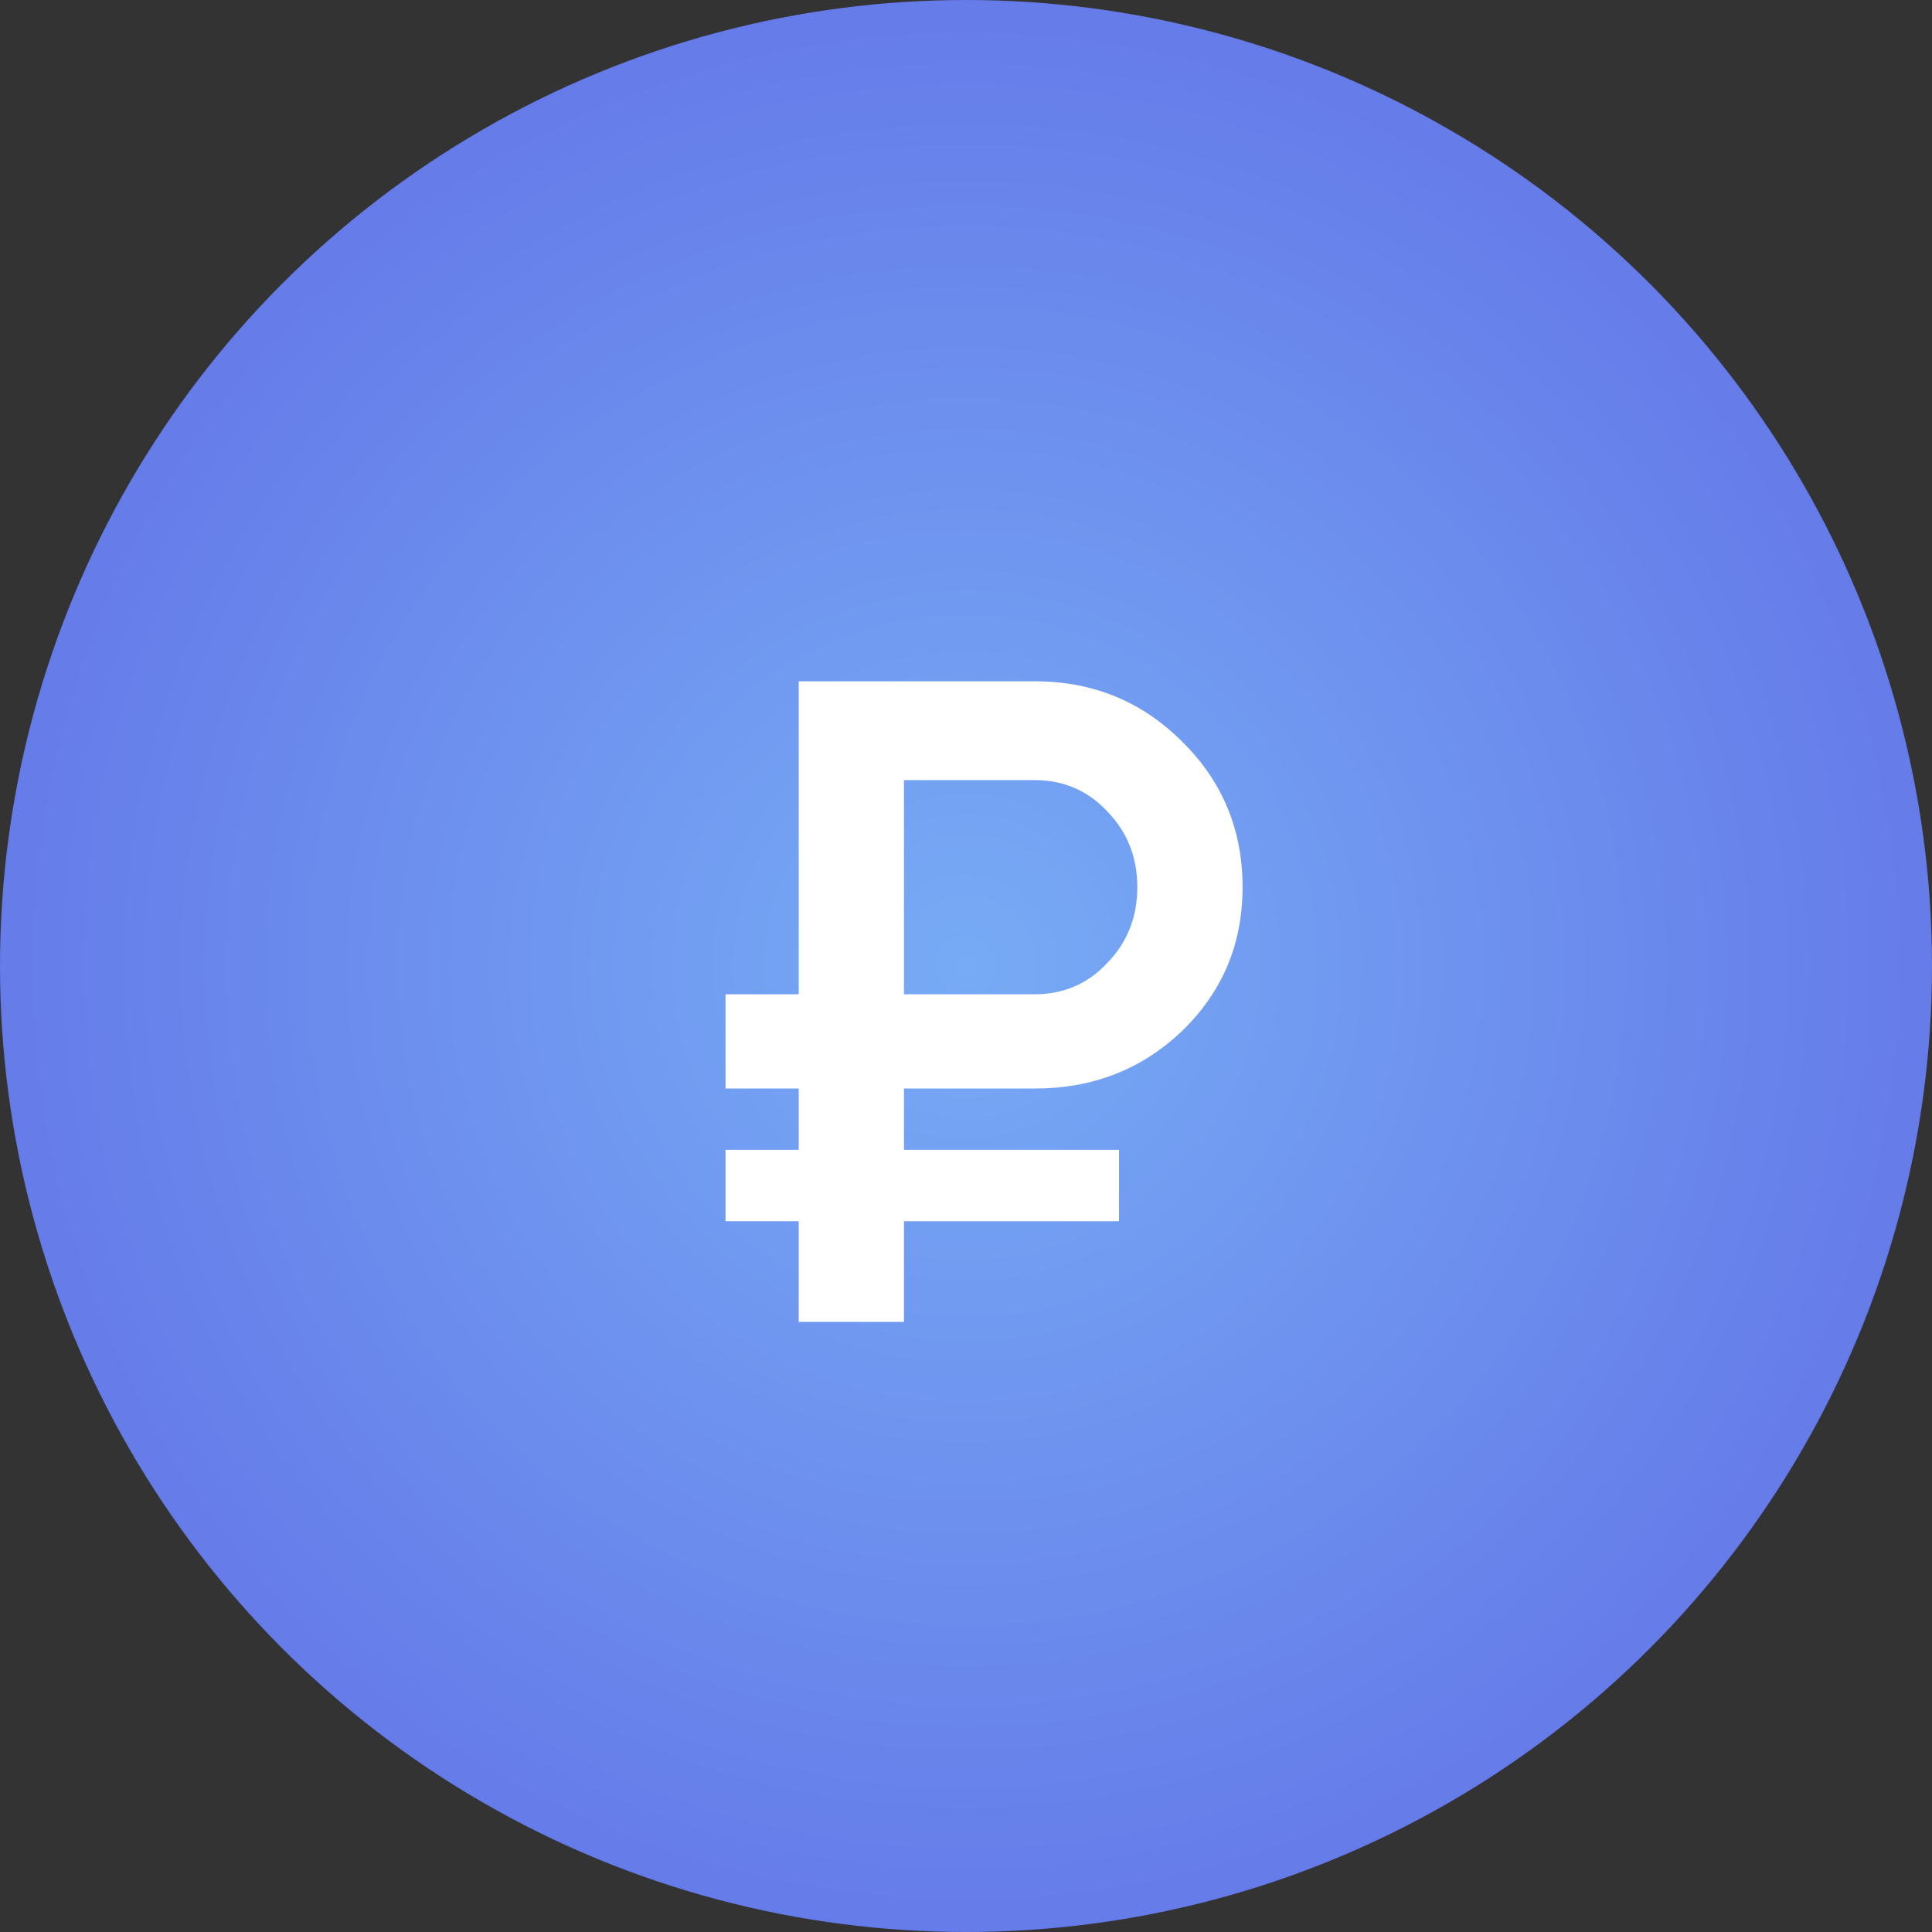<svg width="19" height="19" viewBox="0 0 19 19" fill="none" xmlns="http://www.w3.org/2000/svg">
<rect x="0" y="0" width="19" height="19" fill="#333333" stroke="none"/>
<circle cx="9.5" cy="9.5" r="9.5" fill="url(#paint0_radial)"/>
<path d="M10.177 10.705H8.89V11.308H11.005V12.01H8.89V13H7.855V12.01H7.135V11.308H7.855V10.705H7.135V9.778H7.855V6.7H10.177C10.747 6.7 11.23 6.898 11.626 7.294C12.022 7.684 12.22 8.161 12.22 8.725C12.22 9.283 12.022 9.754 11.626 10.138C11.23 10.516 10.747 10.705 10.177 10.705ZM8.89 7.672V9.778H10.177C10.459 9.778 10.696 9.676 10.888 9.472C11.086 9.268 11.185 9.019 11.185 8.725C11.185 8.431 11.086 8.182 10.888 7.978C10.696 7.774 10.459 7.672 10.177 7.672H8.89Z" fill="white"/>
<defs>
<radialGradient id="paint0_radial" cx="0" cy="0" r="1" gradientUnits="userSpaceOnUse" gradientTransform="translate(9.5 9.5) rotate(90) scale(9.5)">
<stop stop-color="#77ABF5"/>
<stop offset="1" stop-color="#657BE9"/>
</radialGradient>
</defs>
</svg>
